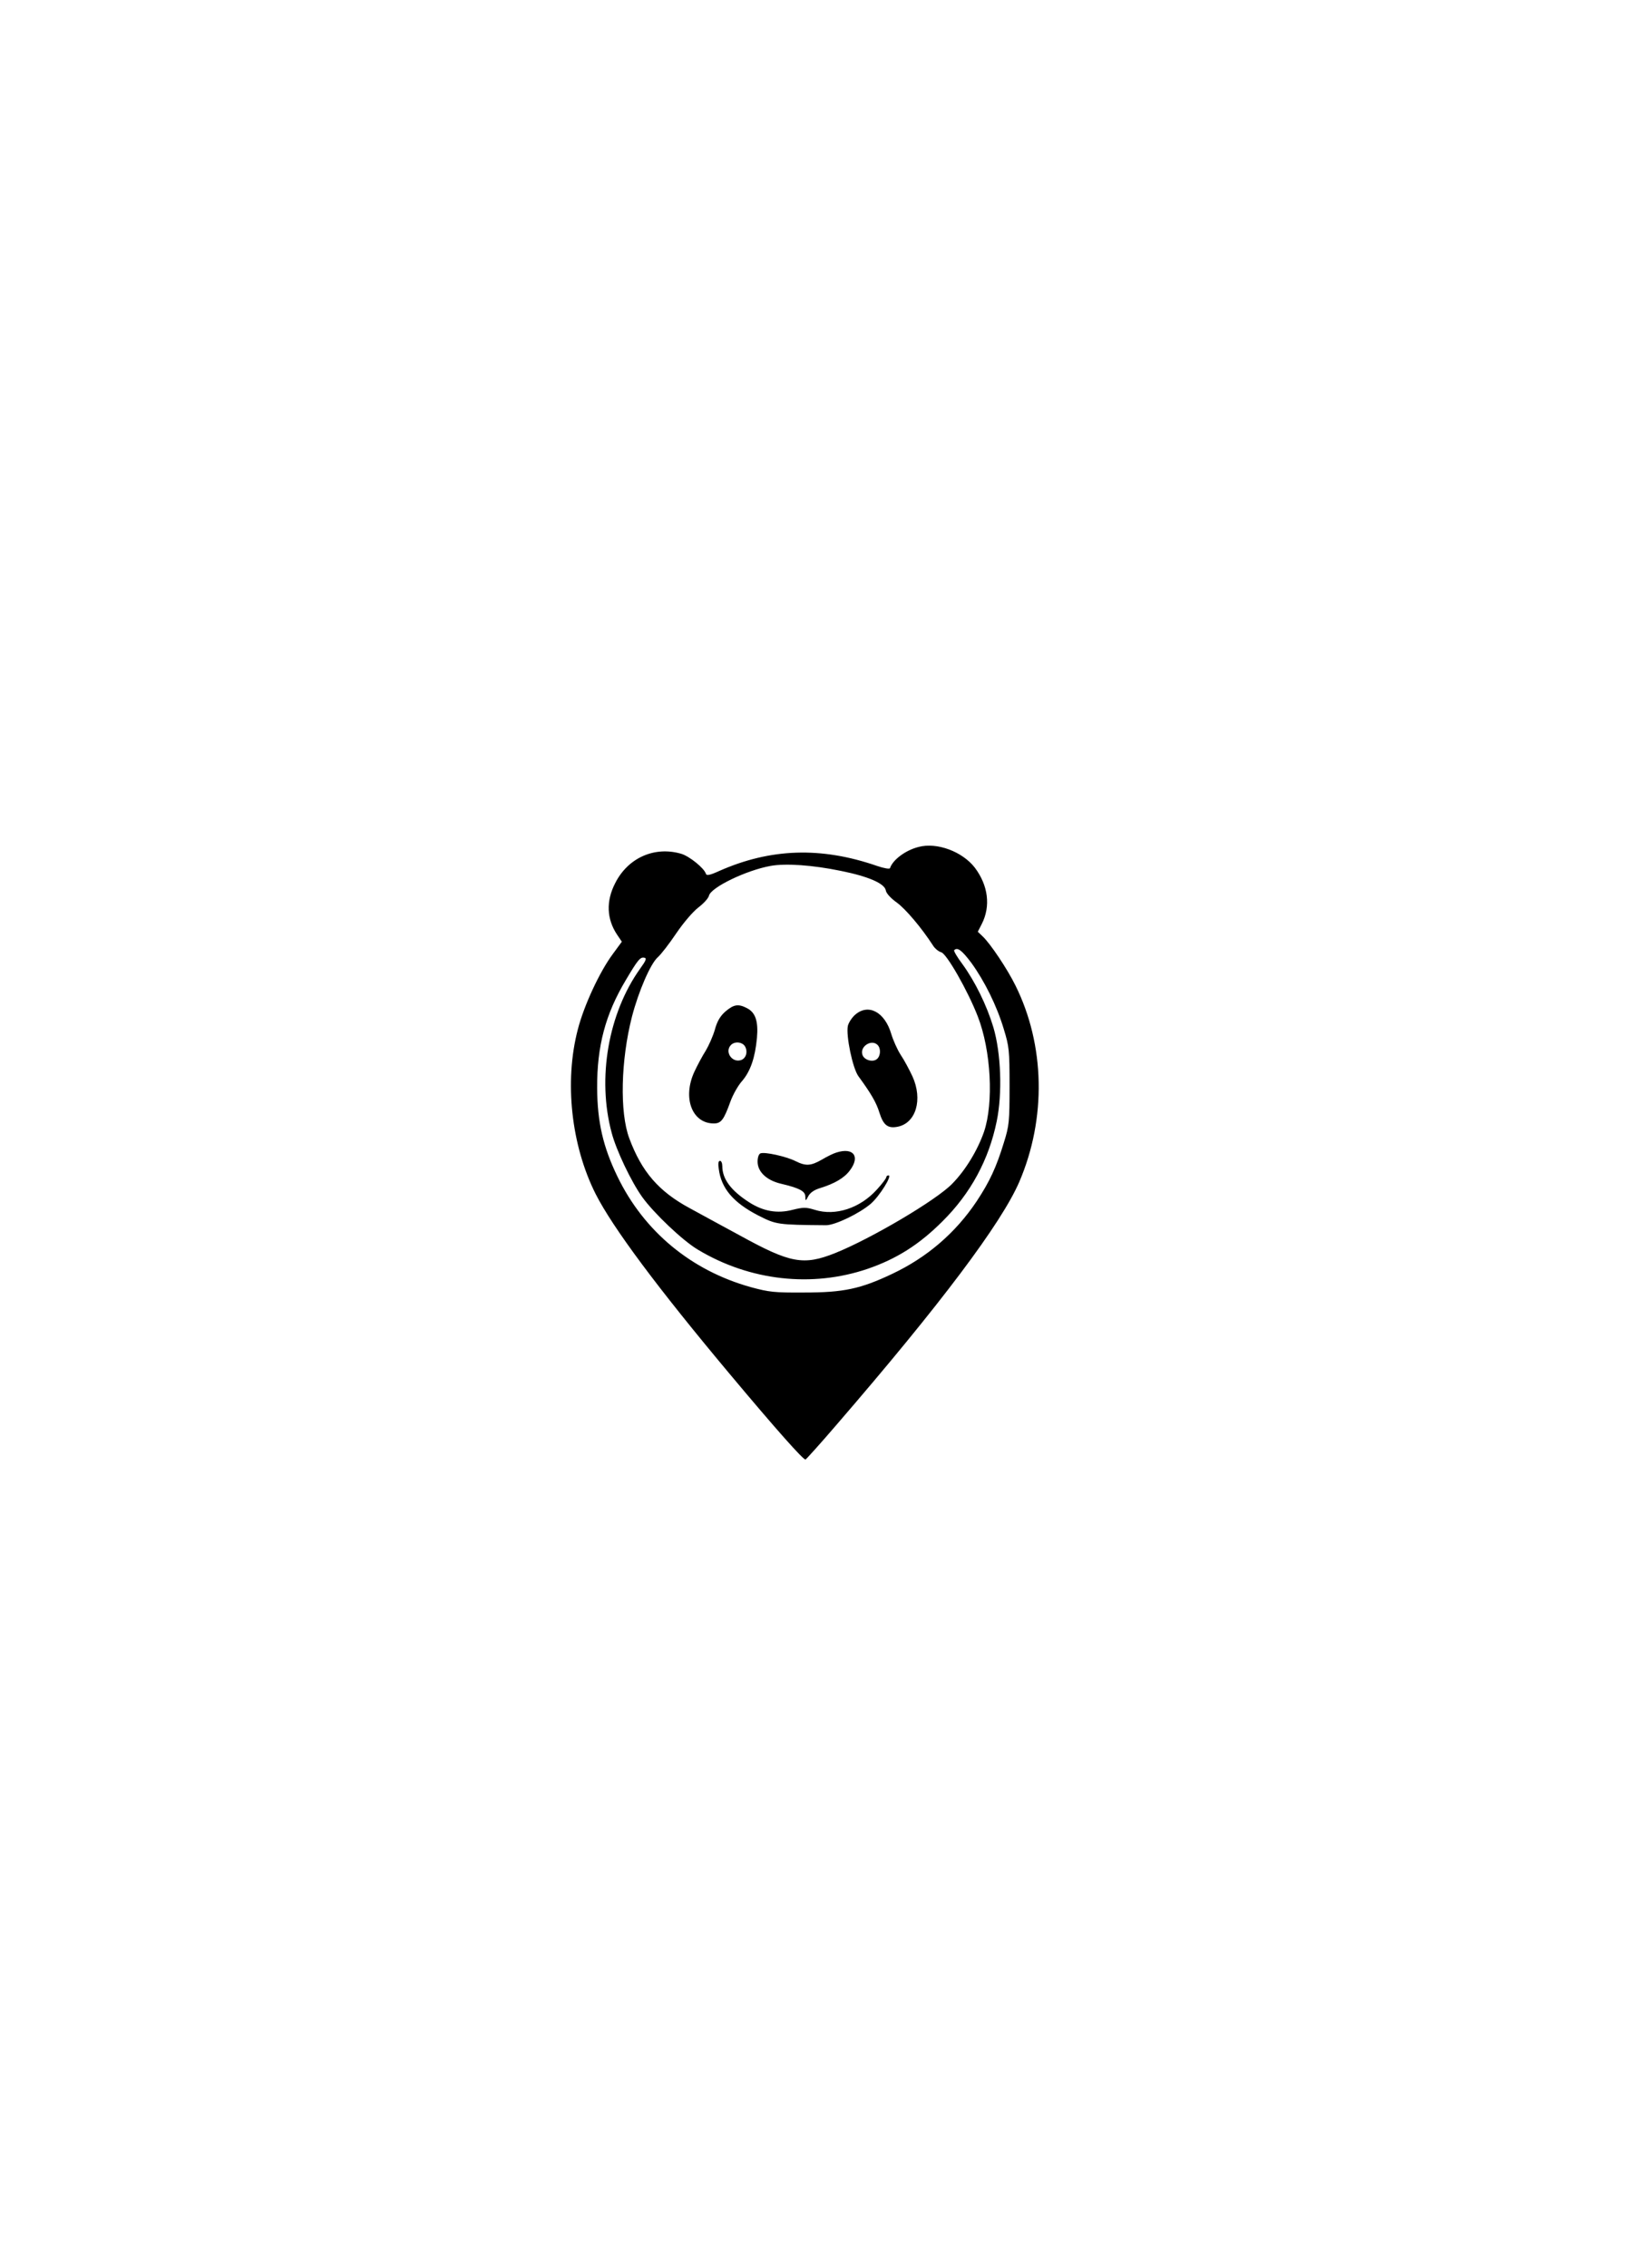 <?xml version="1.0" standalone="no"?>
<!DOCTYPE svg PUBLIC "-//W3C//DTD SVG 20010904//EN"
 "http://www.w3.org/TR/2001/REC-SVG-20010904/DTD/svg10.dtd">
<svg version="1.0" xmlns="http://www.w3.org/2000/svg"
 width="80px" height="110px" viewBox="0 0 794 614"
 preserveAspectRatio="xMidYMid meet">
<g transform="translate(0,614) scale(0.1,-0.1)"
fill="#000000" stroke="none">
<path d="M4425 4451 c-63 -16 -124 -62 -137 -102 -2 -5 -28 -1 -63 11 -269 93
-513 85 -761 -25 -44 -20 -60 -23 -63 -13 -8 27 -79 84 -118 96 -128 38 -257
-18 -319 -141 -45 -87 -41 -173 9 -248 l23 -34 -44 -60 c-63 -85 -138 -246
-168 -362 -66 -252 -32 -559 86 -793 82 -161 296 -449 649 -870 222 -265 352
-411 362 -408 4 2 72 77 150 168 502 581 794 970 880 1169 131 305 124 659
-19 946 -39 79 -120 200 -157 235 l-24 23 19 37 c44 86 31 186 -33 271 -60 78
-183 124 -272 100z m-374 -115 c134 -27 212 -61 217 -95 2 -13 24 -37 52 -57
43 -31 120 -122 175 -207 9 -15 28 -30 40 -33 26 -7 128 -185 176 -309 64
-164 77 -416 30 -555 -31 -89 -89 -185 -153 -250 -76 -79 -392 -265 -564 -334
-153 -61 -216 -49 -458 84 -78 42 -186 101 -241 131 -151 81 -233 176 -293
337 -47 125 -41 377 13 587 32 122 89 254 124 285 16 14 56 66 89 115 36 53
81 105 107 125 25 19 48 44 51 57 10 40 180 122 297 143 73 13 202 4 338 -24z
m629 -443 c63 -87 122 -205 156 -318 26 -85 28 -101 28 -275 0 -172 -2 -191
-27 -271 -37 -121 -69 -189 -131 -283 -102 -153 -240 -271 -407 -350 -154 -73
-236 -90 -424 -90 -144 -1 -170 2 -258 26 -287 80 -514 268 -642 532 -69 142
-97 262 -98 426 -1 203 40 356 138 520 58 98 70 112 89 108 13 -2 9 -13 -20
-53 -153 -214 -208 -527 -137 -790 22 -84 94 -235 147 -309 56 -78 196 -211
269 -254 250 -150 550 -183 817 -92 140 48 249 117 361 229 136 135 223 296
261 481 28 135 21 328 -16 453 -32 106 -88 220 -149 304 -25 33 -43 64 -40 67
16 16 37 0 83 -61z"/>
<path d="M3495 3659 c-25 -22 -40 -47 -51 -88 -9 -31 -29 -76 -44 -101 -16
-25 -40 -70 -54 -100 -59 -126 -12 -250 93 -250 35 0 48 16 80 105 12 33 37
78 57 100 39 46 62 110 71 207 7 80 -7 122 -48 143 -42 22 -64 18 -104 -16z
m95 -169 c14 -26 4 -57 -20 -65 -44 -14 -80 41 -48 73 19 19 56 14 68 -8z"/>
<path d="M4122 3645 c-17 -14 -33 -39 -37 -55 -10 -46 23 -205 51 -243 60 -82
86 -126 101 -175 19 -60 40 -77 87 -68 89 17 123 131 72 243 -15 32 -40 79
-57 104 -16 25 -36 70 -45 100 -31 105 -109 147 -172 94z m106 -147 c17 -17
15 -53 -3 -68 -20 -17 -62 -5 -70 21 -13 40 44 76 73 47z"/>
<path d="M4030 2980 c-14 -4 -45 -19 -70 -34 -54 -31 -78 -32 -128 -7 -44 22
-147 45 -168 37 -8 -3 -14 -19 -14 -40 0 -49 44 -90 112 -106 89 -21 118 -36
118 -62 1 -23 1 -23 15 3 9 16 29 30 57 38 68 21 115 48 142 84 52 68 18 113
-64 87z"/>
<path d="M3463 2901 c12 -94 70 -162 190 -224 87 -44 92 -45 327 -47 43 0 160
56 215 103 42 36 105 137 86 137 -6 0 -11 -4 -11 -9 0 -5 -20 -32 -45 -59 -81
-90 -200 -129 -299 -98 -43 13 -55 13 -108 0 -73 -19 -141 -7 -208 36 -89 57
-130 113 -130 175 0 14 -5 25 -11 25 -8 0 -10 -13 -6 -39z"/>
</g>
</svg>
